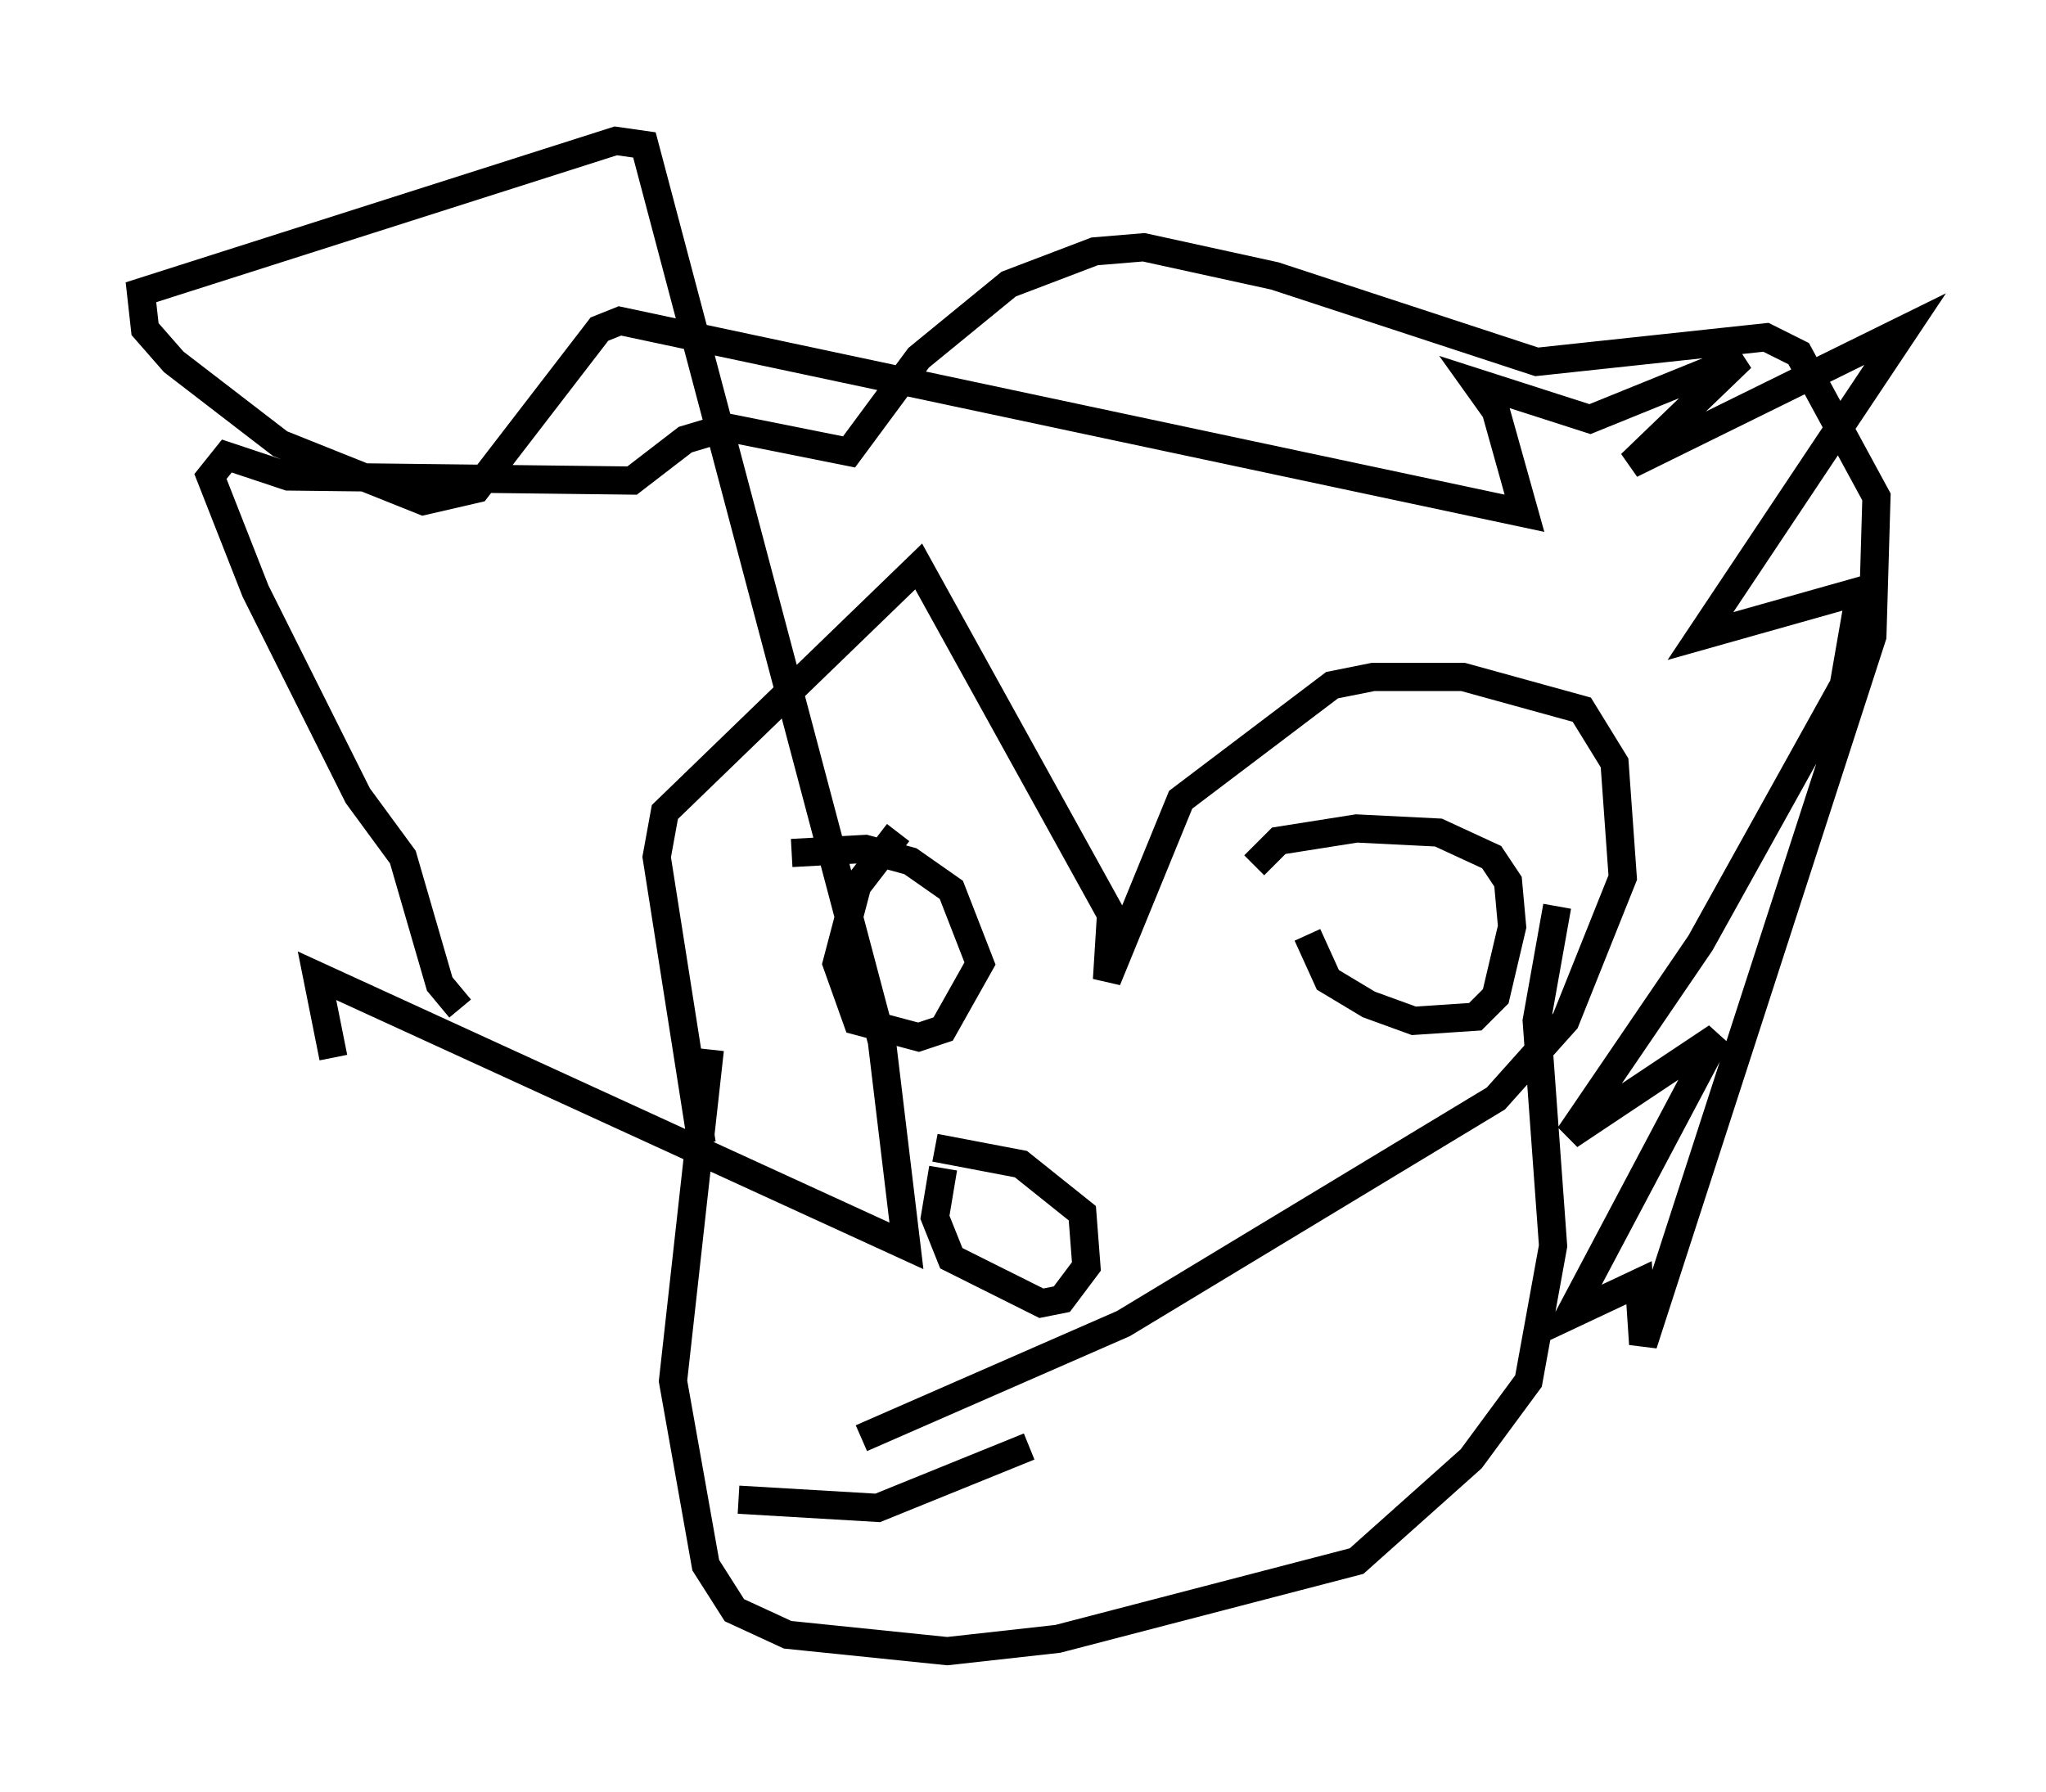 <?xml version="1.0" encoding="utf-8" ?>
<svg baseProfile="full" height="63.598" version="1.1" width="72.603" xmlns="http://www.w3.org/2000/svg" xmlns:ev="http://www.w3.org/2001/xml-events" xmlns:xlink="http://www.w3.org/1999/xlink"><defs /><rect fill="white" height="63.598" width="72.603" x="0" y="0" /><path d="M28.531, 51.335 m-3.631, -10.749 l-1.598, -10.168 0.291, -1.598 l9.006, -8.715 6.827, 12.346 l-0.145, 2.324 2.615, -6.391 l5.374, -4.067 1.453, -0.291 l3.196, 0.0 4.212, 1.162 l1.162, 1.888 0.291, 4.067 l-2.034, 5.084 -2.469, 2.76 l-13.218, 7.989 -9.296, 4.067 m-18.737, -13.508 l-0.581, -2.905 20.916, 9.587 l-0.872, -7.263 -8.425, -31.81 l-1.017, -0.145 -16.849, 5.374 l0.145, 1.307 1.017, 1.162 l3.777, 2.905 5.084, 2.034 l1.888, -0.436 4.358, -5.665 l0.726, -0.291 32.1, 6.827 l-1.017, -3.631 -0.726, -1.017 l4.067, 1.307 5.374, -2.179 l-3.922, 3.777 9.732, -4.793 l-7.263, 10.894 5.665, -1.598 l-0.581, 3.341 -5.084, 9.151 l-4.648, 6.827 5.229, -3.486 l-5.229, 9.877 2.469, -1.162 l0.145, 2.179 8.134, -25.128 l0.145, -4.939 -2.76, -5.084 l-1.162, -0.581 -8.134, 0.872 l-9.296, -3.05 -4.648, -1.017 l-1.743, 0.145 -3.05, 1.162 l-3.196, 2.615 -2.469, 3.341 l-4.358, -0.872 -1.453, 0.436 l-1.888, 1.453 -12.201, -0.145 l-2.179, -0.726 -0.581, 0.726 l1.598, 4.067 3.631, 7.263 l1.598, 2.179 1.307, 4.503 l0.726, 0.872 m15.542, -6.246 l-1.453, 1.888 -0.726, 2.76 l0.726, 2.034 2.179, 0.581 l0.872, -0.291 1.307, -2.324 l-1.017, -2.615 -1.453, -1.017 l-1.598, -0.436 -2.615, 0.145 m18.302, 2.905 l0.726, 1.598 1.453, 0.872 l1.598, 0.581 2.179, -0.145 l0.726, -0.726 0.581, -2.469 l-0.145, -1.598 -0.581, -0.872 l-1.888, -0.872 -2.905, -0.145 l-2.76, 0.436 -0.872, 0.872 m-11.039, 10.749 l-0.291, 1.743 0.581, 1.453 l3.196, 1.598 0.726, -0.145 l0.872, -1.162 -0.145, -1.888 l-2.179, -1.743 -3.05, -0.581 m-7.989, -3.486 l-1.307, 11.765 1.162, 6.536 l1.017, 1.598 1.888, 0.872 l5.665, 0.581 3.922, -0.436 l10.603, -2.76 4.067, -3.631 l2.034, -2.76 0.872, -4.793 l-0.581, -7.989 0.726, -4.067 m-29.05, 21.061 l4.939, 0.291 5.374, -2.179 " fill="none" stroke="black" stroke-width="1" /></svg>